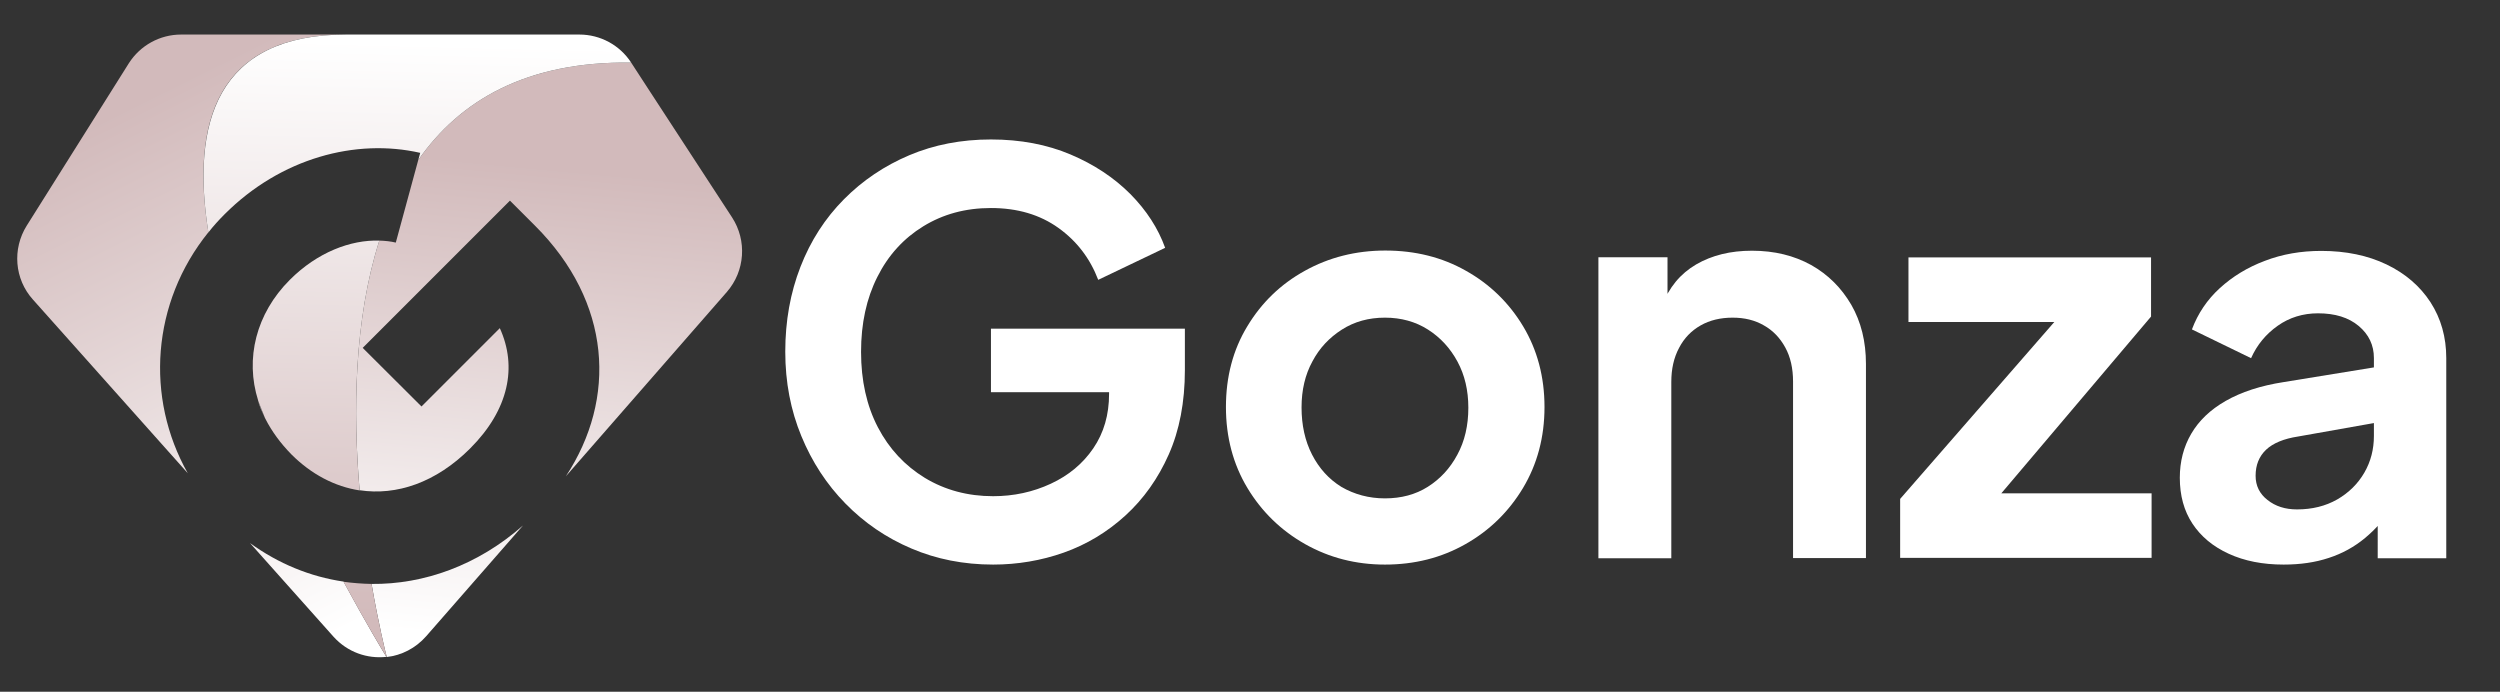 <?xml version="1.0" encoding="utf-8"?>
<!-- Generator: Adobe Illustrator 25.4.1, SVG Export Plug-In . SVG Version: 6.00 Build 0)  -->
<svg version="1.1" id="Layer_1" xmlns="http://www.w3.org/2000/svg" xmlns:xlink="http://www.w3.org/1999/xlink" x="0px" y="0px"
	 viewBox="0 0 1382 382.4" style="enable-background:new 0 0 1382 382.4;" xml:space="preserve">
<rect x="0" y="0" width="1382" height="382.4" fill="#333333" stroke="none"/>
<style type="text/css">
	.st0{fill:url(#SVGID_1_);}
	.st1{fill:url(#SVGID_00000005252397652290643110000013146683613793444501_);}
	.st2{fill:url(#SVGID_00000113345452875432969210000001456636344248030606_);}
	.st3{fill:url(#SVGID_00000077310587175949498770000012764225067614615700_);}
	.st4{fill:#212728;}
	.st5{fill:url(#SVGID_00000065048432702873072610000008574768395819486910_);}
	.st6{fill:url(#SVGID_00000012434257916822609020000017173402921988580768_);}
	.st7{fill:url(#SVGID_00000080889949256555171830000012213047379264906169_);}
	.st8{fill:url(#SVGID_00000065772123066623535760000006851937163100020669_);}
	.st9{fill:url(#SVGID_00000018947181881249203030000010476034229780261808_);}
	.st10{fill:url(#SVGID_00000170965773310914155210000011393959295889365655_);}
	.st11{fill:url(#SVGID_00000106140957684948520140000005089173040399143318_);}
	.st12{fill:url(#SVGID_00000080170823466341614670000017914780733910785417_);}
	.st13{fill:#FFFFFF;}
	.st14{fill:url(#SVGID_00000052812132853227766420000013398184778314176429_);}
	.st15{fill:url(#SVGID_00000016061559766061546840000000286135872634005426_);}
	.st16{fill:url(#SVGID_00000029753897323771480430000005216859542501739453_);}
	.st17{fill:url(#SVGID_00000172415911478400603370000016696350554336364983_);}
	.st18{fill:url(#SVGID_00000009549195986812223120000015626715749189125539_);}
	.st19{fill:url(#SVGID_00000152975798638796525590000009488734097542647442_);}
	.st20{fill:url(#SVGID_00000152260382497988352760000006874178267422388394_);}
	.st21{fill:url(#SVGID_00000034780778313156304670000017037204266584365705_);}
	.st22{fill:url(#SVGID_00000015348791367646685030000003436853194983643554_);}
	.st23{fill:url(#SVGID_00000164473307541132378750000001743531237952767620_);}
	.st24{fill:url(#SVGID_00000083772318160691864740000007281982386495600053_);}
	.st25{fill:url(#SVGID_00000018956723327381681200000014933173168023689345_);}
</style>
<g>
	<path class="st13" d="M549,312.1c-16.3,0-31.4-3-45.2-8.9c-13.9-5.9-26-14.2-36.4-24.8c-10.4-10.6-18.5-23-24.4-37.3
		c-5.9-14.3-8.9-29.8-8.9-46.7c0-16.9,2.8-32.5,8.4-46.9c5.6-14.4,13.6-26.8,24-37.3c10.4-10.5,22.5-18.6,36.2-24.4
		c13.7-5.8,28.8-8.7,45.1-8.7c16.3,0,31,2.8,44,8.3c13,5.5,24,12.8,33,21.8c9,9.1,15.4,19,19.3,29.8l-37,17.7
		c-4.5-11.8-11.8-21.4-22-28.7c-10.2-7.3-22.6-11-37.3-11c-14.1,0-26.5,3.4-37.4,10.1c-10.9,6.7-19.4,16-25.4,28
		c-6,11.9-9,25.7-9,41.4c0,15.9,3.1,29.8,9.3,41.7c6.2,11.9,14.9,21.2,26,28c11.1,6.7,23.7,10.1,37.7,10.1c11.4,0,22-2.3,31.9-6.9
		c9.9-4.6,17.7-11.1,23.5-19.6c5.8-8.5,8.7-18.5,8.7-30.1V200l19.3,16.8h-84.6v-35.1H655v22.9c0,17.7-3,33.3-8.9,46.6
		c-5.9,13.3-13.9,24.6-24,33.8c-10.1,9.2-21.4,16-34.1,20.5C575.5,309.9,562.4,312.1,549,312.1z"/>
	<path class="st13" d="M765.6,312.1c-16.1,0-30.8-3.8-44.1-11.3c-13.3-7.5-24-17.9-31.9-31c-7.9-13.1-11.9-28.1-11.9-44.8
		c0-16.7,3.9-31.6,11.8-44.6c7.8-13,18.4-23.3,31.8-30.7c13.3-7.4,28.2-11.2,44.5-11.2c16.5,0,31.4,3.7,44.6,11.2
		c13.2,7.4,23.8,17.7,31.6,30.7c7.8,13,11.8,27.9,11.8,44.6c0,16.7-4,31.6-11.9,44.8c-7.9,13.1-18.5,23.5-31.8,31
		C796.7,308.4,781.9,312.1,765.6,312.1z M765.6,275.5c9,0,16.9-2.1,23.7-6.4c6.8-4.3,12.3-10.2,16.3-17.7c4.1-7.5,6.1-16.2,6.1-26
		c0-9.6-2-18.1-6-25.5c-4-7.4-9.4-13.3-16.3-17.7c-6.9-4.4-14.9-6.6-23.8-6.6c-9,0-16.9,2.2-23.8,6.6c-6.9,4.4-12.4,10.2-16.3,17.6
		c-4,7.3-6,15.8-6,25.4c0,9.8,1.9,18.5,5.8,26.1c3.9,7.6,9.3,13.6,16.3,17.9C748.7,273.3,756.7,275.5,765.6,275.5z"/>
	<path class="st13" d="M883.6,308.5V142.2h38.2v33l-3.1-6.1c3.9-10.2,10.2-17.8,18.9-22.9c8.8-5.1,19-7.6,30.9-7.6
		c12.4,0,23.3,2.7,32.7,7.9c9.4,5.3,16.7,12.6,22.2,22c5.4,9.4,8.1,20.3,8.1,32.7v107.3h-40.3V211c0-7.3-1.4-13.6-4.3-18.9
		c-2.9-5.3-6.8-9.4-11.8-12.2c-5-2.9-10.7-4.3-17.3-4.3c-6.7,0-12.6,1.4-17.7,4.3c-5.1,2.9-9.1,7-11.9,12.4
		c-2.9,5.4-4.3,11.7-4.3,18.8v97.5H883.6z"/>
	<path class="st13" d="M1050.4,308.5v-32.7l96.9-111.2l5.8,13.4H1055v-35.7h134.1v32.7l-94.7,111.8l-6.4-14.1h101.4v35.7H1050.4z"/>
	<path class="st13" d="M1262.4,312.1c-11.6,0-21.7-2-30.4-6c-8.7-4-15.3-9.5-20-16.6c-4.7-7.1-7-15.6-7-25.4c0-9,2.1-17.1,6.3-24.3
		c4.2-7.2,10.5-13.3,19.1-18.2c8.6-4.9,19.2-8.4,32.1-10.4l54.7-8.9V233l-46.8,8.3c-7.9,1.2-13.9,3.7-17.7,7.3
		c-3.9,3.7-5.8,8.5-5.8,14.4c0,5.5,2.2,10,6.6,13.4c4.4,3.5,9.8,5.2,16.3,5.2c8.3,0,15.7-1.8,22.2-5.5c6.4-3.7,11.4-8.6,15-14.8
		c3.6-6.2,5.3-13,5.3-20.3v-43.1c0-7.1-2.8-13-8.4-17.7c-5.6-4.7-13.1-7-22.5-7c-8.3,0-15.8,2.3-22.3,6.9
		c-6.5,4.6-11.4,10.5-14.7,17.9l-32.7-15.9c3.3-8.8,8.4-16.4,15.4-22.8c7-6.4,15.3-11.5,24.9-15.1c9.6-3.7,20-5.5,31.2-5.5
		c13.6,0,25.7,2.5,36.1,7.5c10.4,5,18.5,12,24.3,20.9c5.8,9,8.7,19.3,8.7,30.9v110.6h-37.9V280l8.6-0.3c-4.5,6.9-9.7,12.8-15.6,17.7
		c-5.9,4.9-12.6,8.6-20,11C1279.9,310.9,1271.6,312.1,1262.4,312.1z"/>
</g>
<g>
	<linearGradient id="SVGID_1_" gradientUnits="userSpaceOnUse" x1="142.629" y1="226.165" x2="146.378" y2="226.165">
		<stop  offset="0" style="stop-color:#FFFFFF"/>
		<stop  offset="1" style="stop-color:#D2BABB"/>
	</linearGradient>
	<path class="st0" d="M142.6,221.5c1.2,3.2,2.5,6.3,3.7,9.4C144.9,227.8,143.6,224.7,142.6,221.5z"/>
	
		<linearGradient id="SVGID_00000034778073766326320800000011383378217924737436_" gradientUnits="userSpaceOnUse" x1="223.318" y1="331.59" x2="84.023" y2="52.294">
		<stop  offset="0" style="stop-color:#FFFFFF"/>
		<stop  offset="1" style="stop-color:#D2BABB"/>
	</linearGradient>
	<path style="fill:url(#SVGID_00000034778073766326320800000011383378217924737436_);" d="M115.2,128.4
		c-31.4,38.9-35,91.4-11.4,133.2l-85.6-96c-10.2-11.3-11.5-28-3.4-40.9L71.2,35c6.3-9.9,17.2-15.9,28.9-15.9h91.1
		C119.9,19.1,105.4,67.7,115.2,128.4z M189.9,321.5L189.9,321.5c-18.4-2.7-36-9.9-51.7-21.3l46.1,51.7c7.8,8.7,18.8,12.4,29.3,11.2
		C211.8,360.2,202.4,344.6,189.9,321.5z"/>
	
		<linearGradient id="SVGID_00000158029951209450751990000011823969618050689159_" gradientUnits="userSpaceOnUse" x1="286.464" y1="354.795" x2="311.211" y2="93.177">
		<stop  offset="0" style="stop-color:#FFFFFF"/>
		<stop  offset="1" style="stop-color:#D2BABB"/>
	</linearGradient>
	<path style="fill:url(#SVGID_00000158029951209450751990000011823969618050689159_);" d="M401.8,161.4l-89,101.9
		c28.3-43,25.3-96.2-17-138.5l-13.9-13.9l-81.4,81.4l32.5,32.4l43.3-43.3c9.7,21.3,5.1,45-16.4,66.5c-18.9,18.9-40.7,26.2-61.1,23.1
		c-3.7-43-3.1-94.3,10.9-138c3.2,0.1,6.2,0.4,9.1,1.1l12.4-45.6c22.9-32.9,59.8-54.7,117.7-53.9l10.6,16.3l45.2,69.3
		C413,133,411.9,149.8,401.8,161.4z M205.4,322.8c3.9,22.5,7.7,37.7,8.4,40.4c8.1-0.9,15.9-4.8,21.8-11.5l53.5-61.2
		C264.1,312.5,234.4,323.1,205.4,322.8z"/>
	
		<linearGradient id="SVGID_00000088850505292799498670000000741189600271421571_" gradientUnits="userSpaceOnUse" x1="231.665" y1="23.645" x2="223.888" y2="343.952">
		<stop  offset="0" style="stop-color:#FFFFFF"/>
		<stop  offset="1" style="stop-color:#D2BABB"/>
	</linearGradient>
	<path style="fill:url(#SVGID_00000088850505292799498670000000741189600271421571_);" d="M348.9,34.6c-57.9-0.8-94.8,21-117.7,53.9
		l1.1-4c-35.5-8.1-77,2.8-108.1,33.9c-3.2,3.2-6.3,6.6-9,10.1c-9.7-60.7,4.8-109.4,76.1-109.4h129C331.8,19.1,342.6,24.9,348.9,34.6
		z M209.7,133c-15.8-0.5-34.2,6.4-49.5,21.7c-18.7,18.7-24.8,43.6-17.5,66.7v0.1c1.2,3.2,2.5,6.3,3.7,9.4c0.1,0.2,0.2,0.4,0.3,0.6
		c3.5,6.9,8.4,13.6,14.4,19.7c11,11,24,17.8,37.7,19.9C195.1,228,195.7,176.8,209.7,133z M205.4,322.8c-5.1-0.1-10.4-0.5-15.5-1.2
		c12.5,23.1,21.9,38.6,23.8,41.6h0.1C213.1,360.5,209.3,345.3,205.4,322.8z"/>
</g>
</svg>
